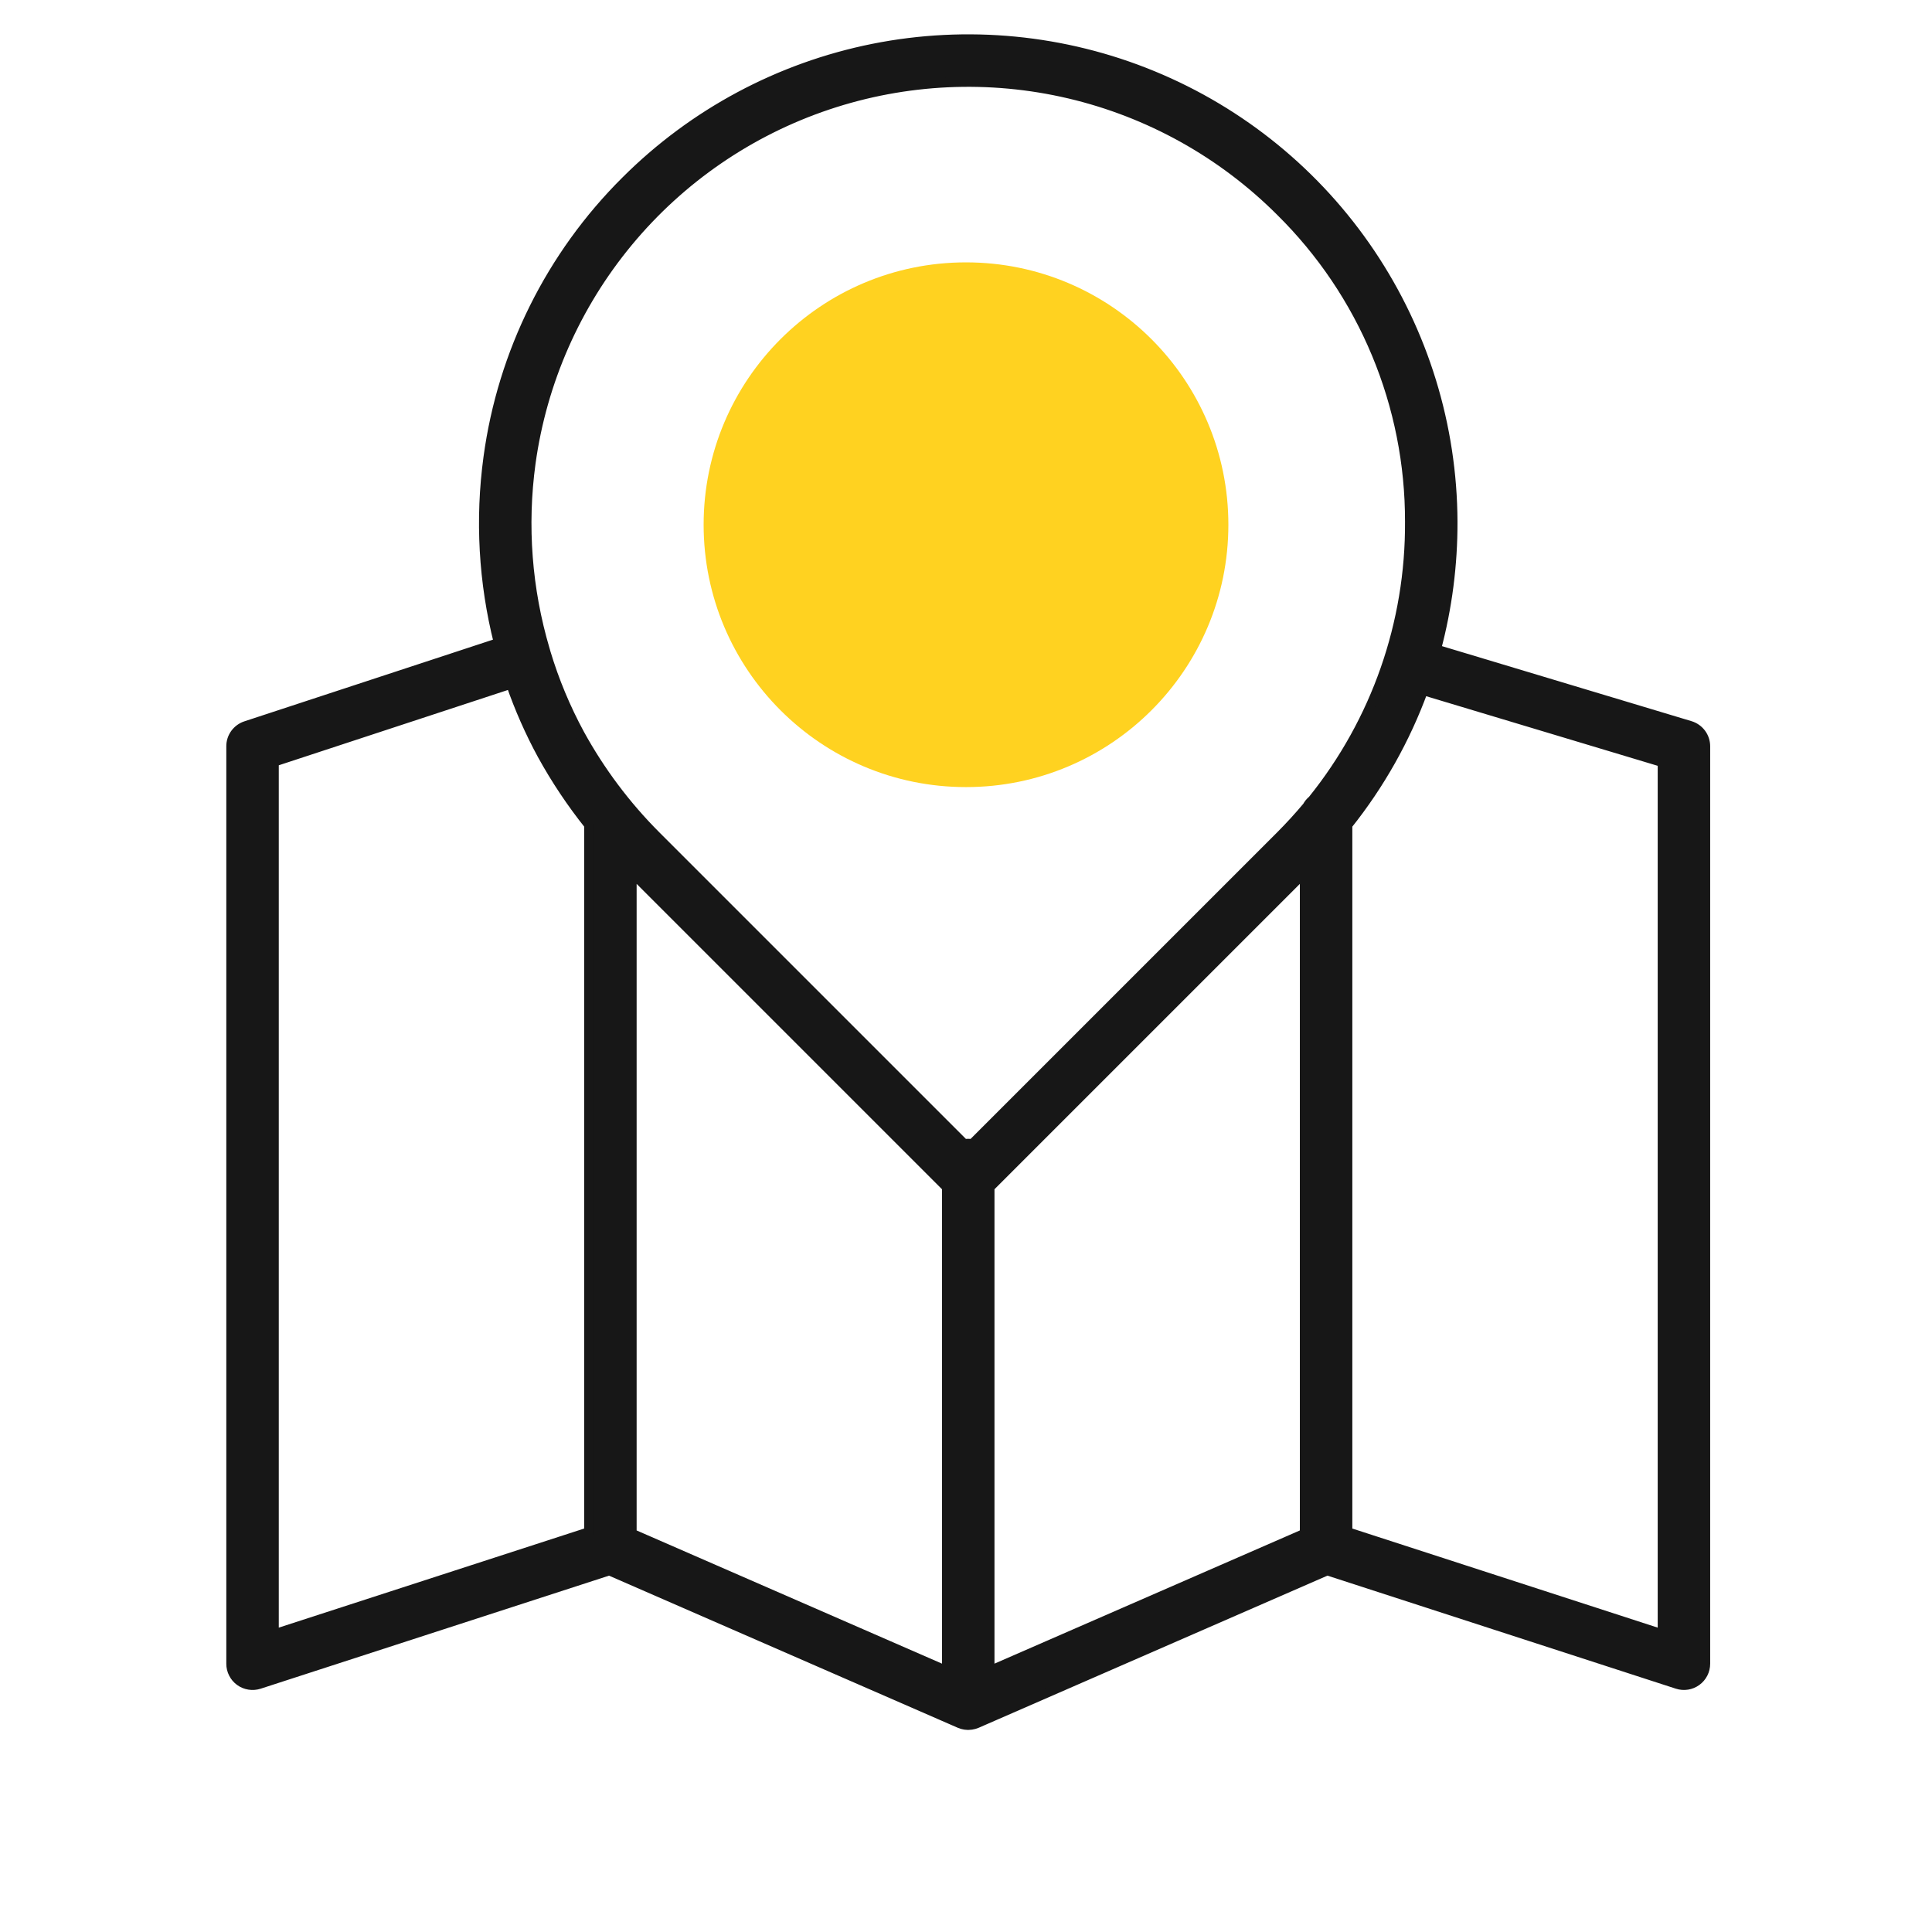 <svg width="81" height="80" viewBox="0 0 81 80" fill="none" xmlns="http://www.w3.org/2000/svg">
<g id="Search results for Travel - Flaticon-2 (1) 1">
<g id="Group">
<path id="Vector" d="M10.058 70.483C10.173 70.566 10.306 70.621 10.447 70.643C10.587 70.666 10.73 70.654 10.866 70.611L25.544 65.848L40.234 72.255C40.266 72.269 40.299 72.281 40.332 72.291C40.341 72.294 40.349 72.296 40.358 72.298C40.387 72.306 40.416 72.312 40.446 72.317C40.457 72.319 40.469 72.321 40.48 72.322C40.515 72.327 40.55 72.33 40.585 72.33H40.594C40.633 72.33 40.673 72.327 40.711 72.321C40.72 72.32 40.728 72.319 40.737 72.317C40.77 72.312 40.802 72.305 40.835 72.296C40.841 72.294 40.848 72.293 40.855 72.291C40.888 72.281 40.921 72.269 40.954 72.255L55.644 65.847L70.322 70.61C70.457 70.654 70.601 70.665 70.741 70.643C70.881 70.621 71.014 70.566 71.129 70.482C71.244 70.399 71.337 70.289 71.402 70.163C71.466 70.036 71.5 69.896 71.5 69.754V31.289C71.5 31.096 71.438 30.907 71.322 30.752C71.207 30.597 71.044 30.483 70.859 30.427L60.214 27.226C60.68 25.478 60.912 23.677 60.906 21.868C60.89 17.858 59.686 13.942 57.448 10.615C55.21 7.287 52.036 4.697 48.328 3.17C44.62 1.643 40.543 1.248 36.611 2.034C32.678 2.821 29.067 4.754 26.231 7.589C23.09 10.713 21.065 14.785 20.47 19.176C20.116 21.771 20.264 24.411 20.905 26.951L10.306 30.434C10.126 30.493 9.97 30.608 9.858 30.761C9.747 30.915 9.687 31.099 9.688 31.289V69.754C9.687 69.896 9.721 70.036 9.786 70.163C9.85 70.29 9.943 70.399 10.058 70.483ZM54.697 64.297L41.494 70.056V49.778L54.697 36.575V64.297ZM39.694 70.056L26.491 64.297V36.575L39.694 49.778V70.056ZM69.7 31.959V68.516L56.497 64.232V34.589C57.853 32.891 58.925 30.985 59.672 28.944L69.7 31.959ZM22.253 19.422C22.724 16.008 24.139 12.794 26.338 10.141C28.537 7.487 31.432 5.5 34.699 4.403C37.966 3.306 41.474 3.143 44.828 3.931C48.183 4.72 51.251 6.429 53.687 8.866C55.408 10.566 56.774 12.591 57.704 14.825C58.635 17.058 59.111 19.454 59.106 21.873C59.132 26.118 57.691 30.241 55.027 33.546C54.935 33.621 54.86 33.713 54.804 33.817C54.451 34.239 54.077 34.647 53.684 35.042L40.764 47.962C40.652 47.94 40.537 47.94 40.425 47.962L27.505 35.042C26.243 33.779 25.167 32.344 24.307 30.779C23.716 29.689 23.238 28.541 22.881 27.353C22.874 27.321 22.866 27.289 22.855 27.257C22.853 27.251 22.851 27.246 22.849 27.24C22.099 24.705 21.896 22.041 22.253 19.422ZM11.488 31.941L21.418 28.677C21.773 29.7 22.211 30.692 22.727 31.643C23.297 32.678 23.954 33.663 24.691 34.587V64.232L11.488 68.516V31.941Z" fill="#171717" stroke="#171717" stroke-width="0.4"/>
</g>
<circle id="Ellipse 1961" cx="40.5" cy="22" r="11" fill="#FFD220"/>
</g>
</svg>
